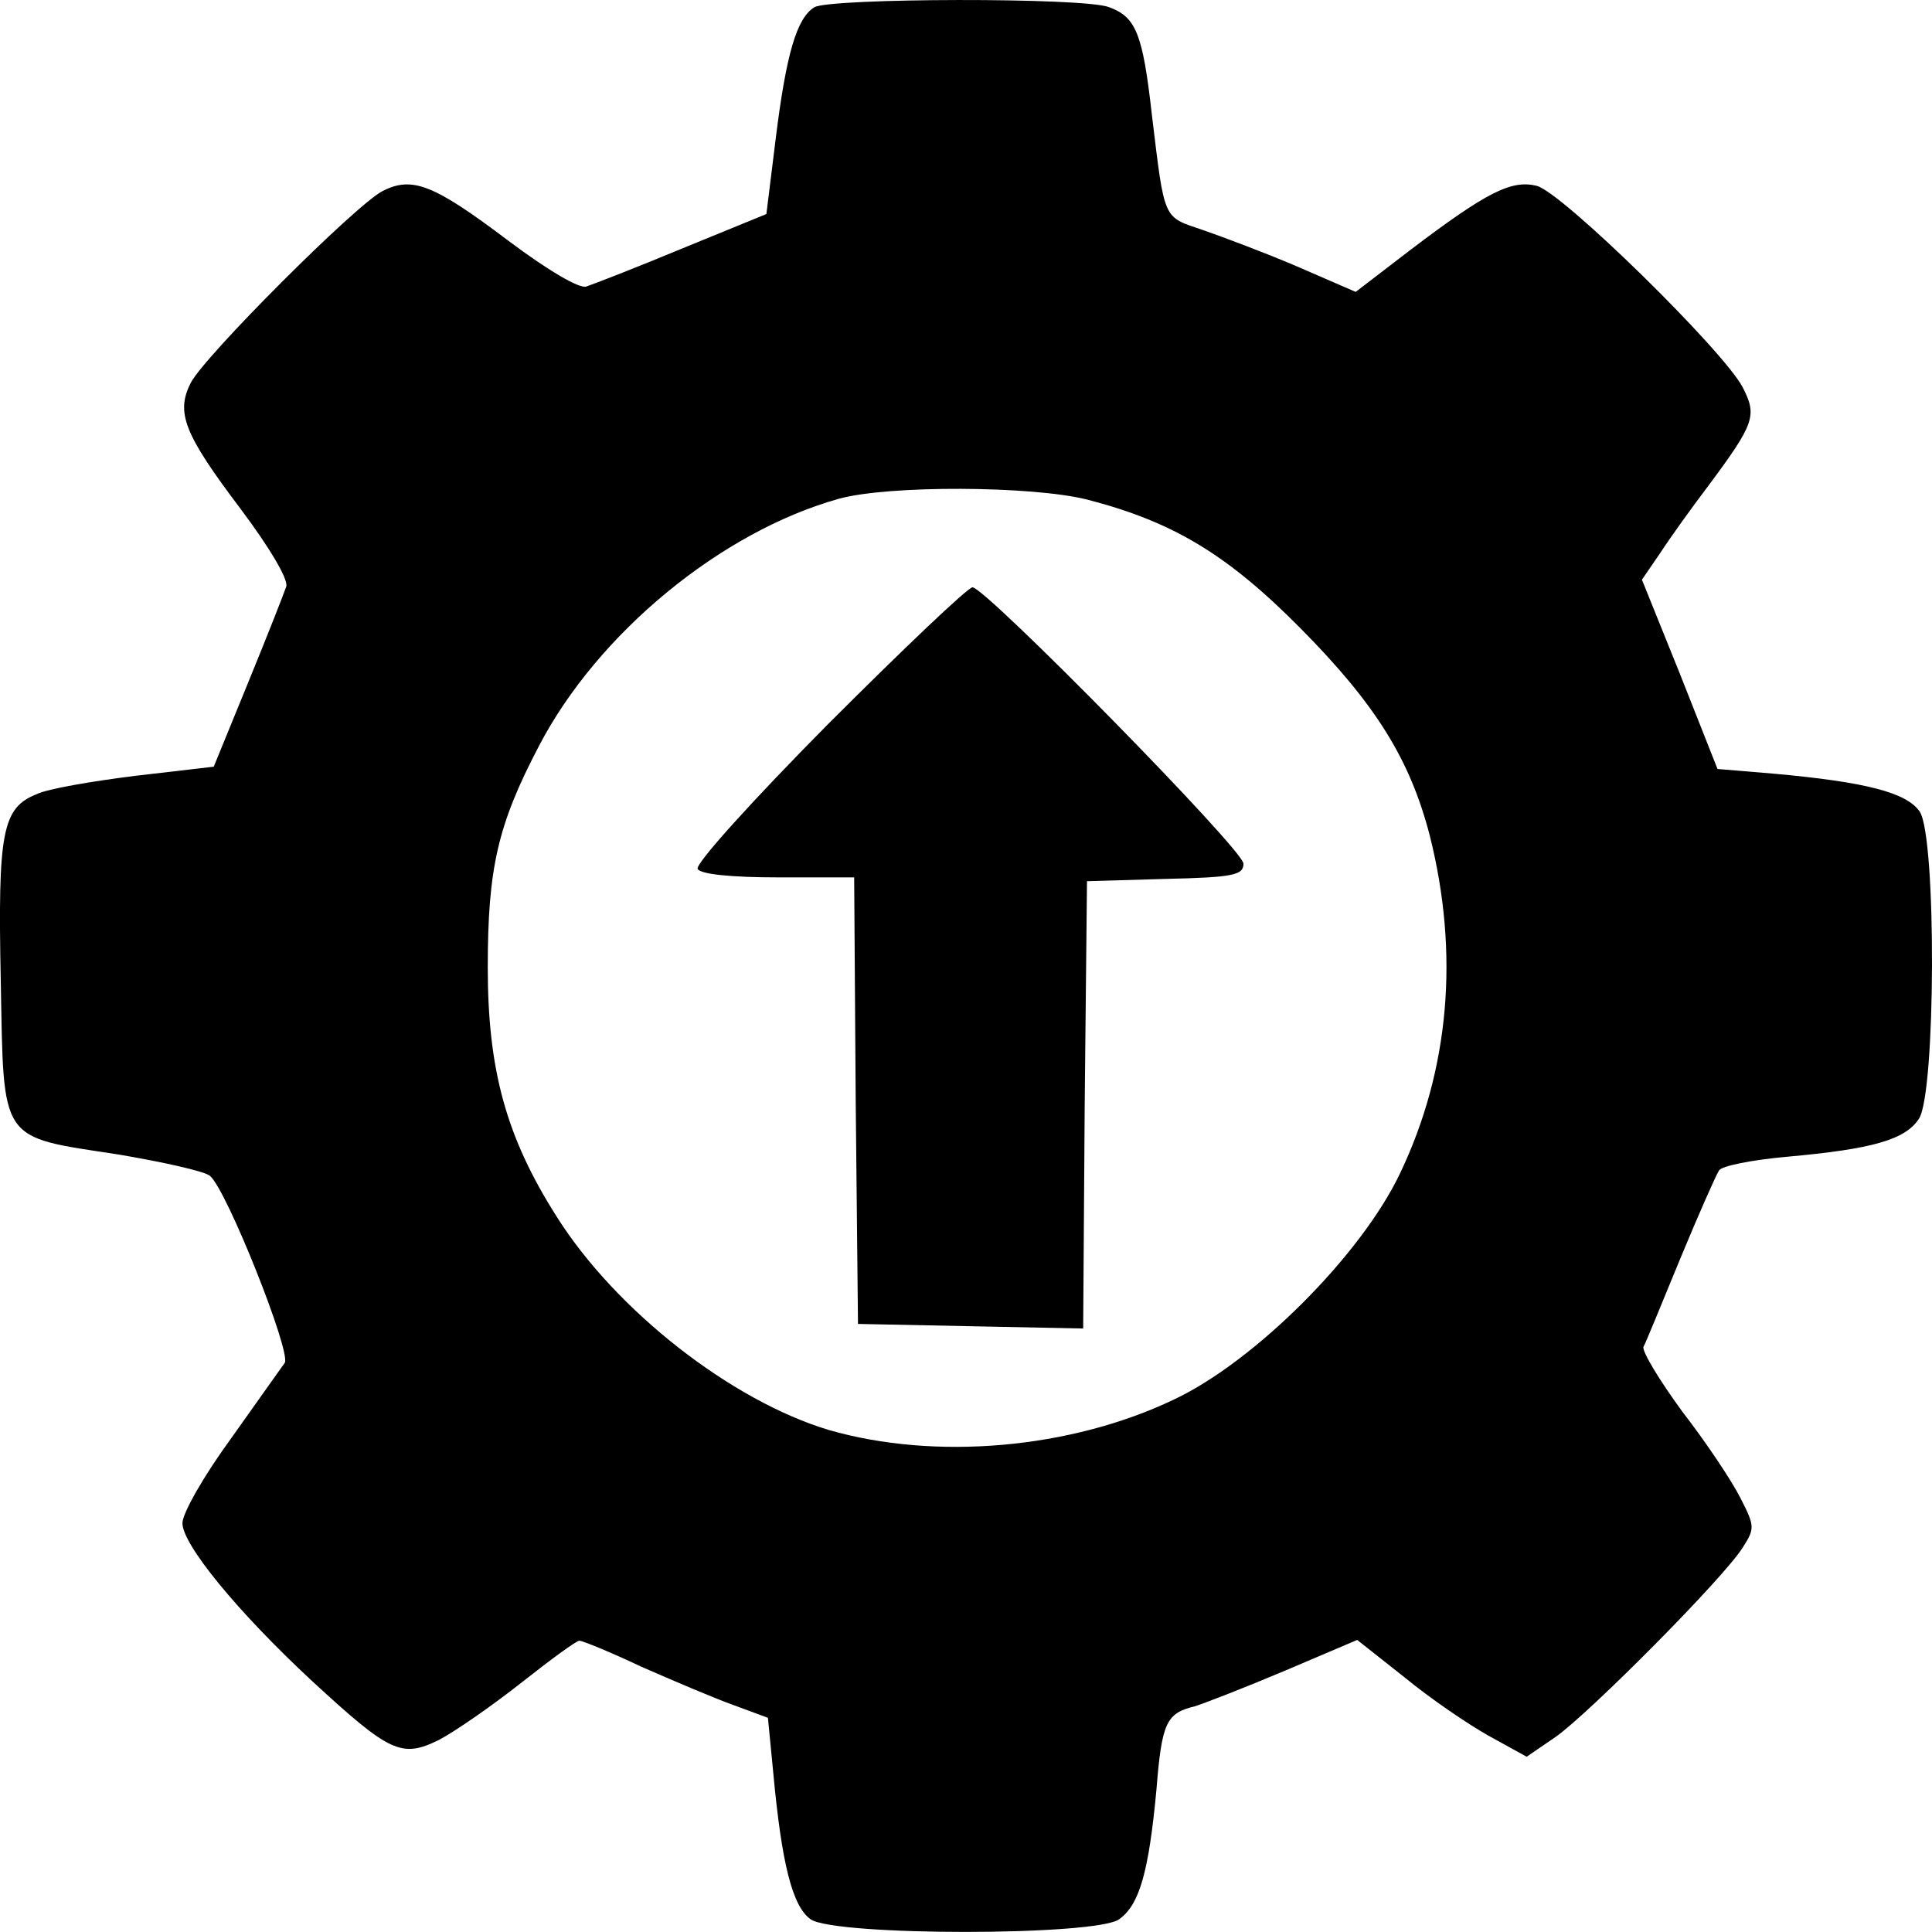 <svg xmlns="http://www.w3.org/2000/svg" version="1.0" preserveAspectRatio="xMidYMid meet" viewBox="42.1 31.06 253.1 253.09">

<g transform="translate(0,310) scale(0.1,-0.1)" fill="#000000" stroke="none">
<path d="M1488 2780 c-23 -14 -37 -60 -51 -174 l-12 -97 -110 -45 c-60 -25 -117 -47 -126 -50 -9 -3 -50 21 -102 60 -98 74 -126 85 -165 65 -35 -18 -233 -216 -251 -251 -20 -39 -9 -67 65 -165 39 -52 63 -93 60 -102 -3 -9 -25 -65 -50 -126 l-45 -110 -103 -12 c-56 -7 -115 -17 -129 -24 -45 -18 -51 -49 -47 -244 4 -214 -3 -204 154 -228 59 -10 113 -22 120 -28 22 -18 107 -232 98 -245 -5 -7 -37 -52 -71 -100 -35 -48 -63 -97 -63 -110 0 -28 72 -116 170 -207 102 -94 117 -101 166 -77 21 11 70 45 108 75 38 30 72 55 76 55 4 0 41 -15 81 -34 41 -18 95 -41 120 -50 l46 -17 7 -72 c11 -119 25 -175 49 -192 32 -22 373 -22 404 0 27 19 39 63 49 170 7 88 13 100 50 109 13 4 67 25 119 47 l94 40 62 -49 c34 -28 84 -62 111 -77 l49 -27 38 26 c44 31 220 208 245 248 16 25 16 28 -3 65 -11 22 -45 73 -76 113 -30 41 -53 79 -51 85 3 5 24 57 48 115 24 58 47 110 51 116 3 6 44 14 89 18 111 10 155 22 173 50 22 34 23 368 1 402 -17 25 -70 39 -193 50 l-72 6 -49 124 -50 124 24 35 c13 20 41 59 63 88 61 82 64 92 45 129 -25 48 -237 256 -270 264 -33 8 -65 -8 -164 -83 l-73 -56 -76 33 c-42 18 -98 39 -124 48 -53 18 -50 11 -67 151 -12 107 -21 128 -56 141 -33 13 -364 12 -386 0z m357 -645 c112 -29 183 -71 280 -169 98 -99 143 -171 169 -271 39 -155 26 -307 -39 -443 -51 -107 -190 -246 -296 -296 -136 -65 -313 -80 -452 -40 -127 38 -279 156 -357 280 -66 104 -90 192 -90 326 0 130 13 187 67 290 77 148 239 281 393 324 65 18 253 17 325 -1z"/>
<path d="M1506 1841 c-100 -101 -175 -184 -171 -190 4 -7 45 -11 105 -11 l100 0 2 -292 3 -293 147 -3 148 -3 2 293 3 293 103 3 c89 2 102 5 102 20 0 18 -338 362 -355 362 -6 0 -91 -81 -189 -179z"/>
</g>
</svg>